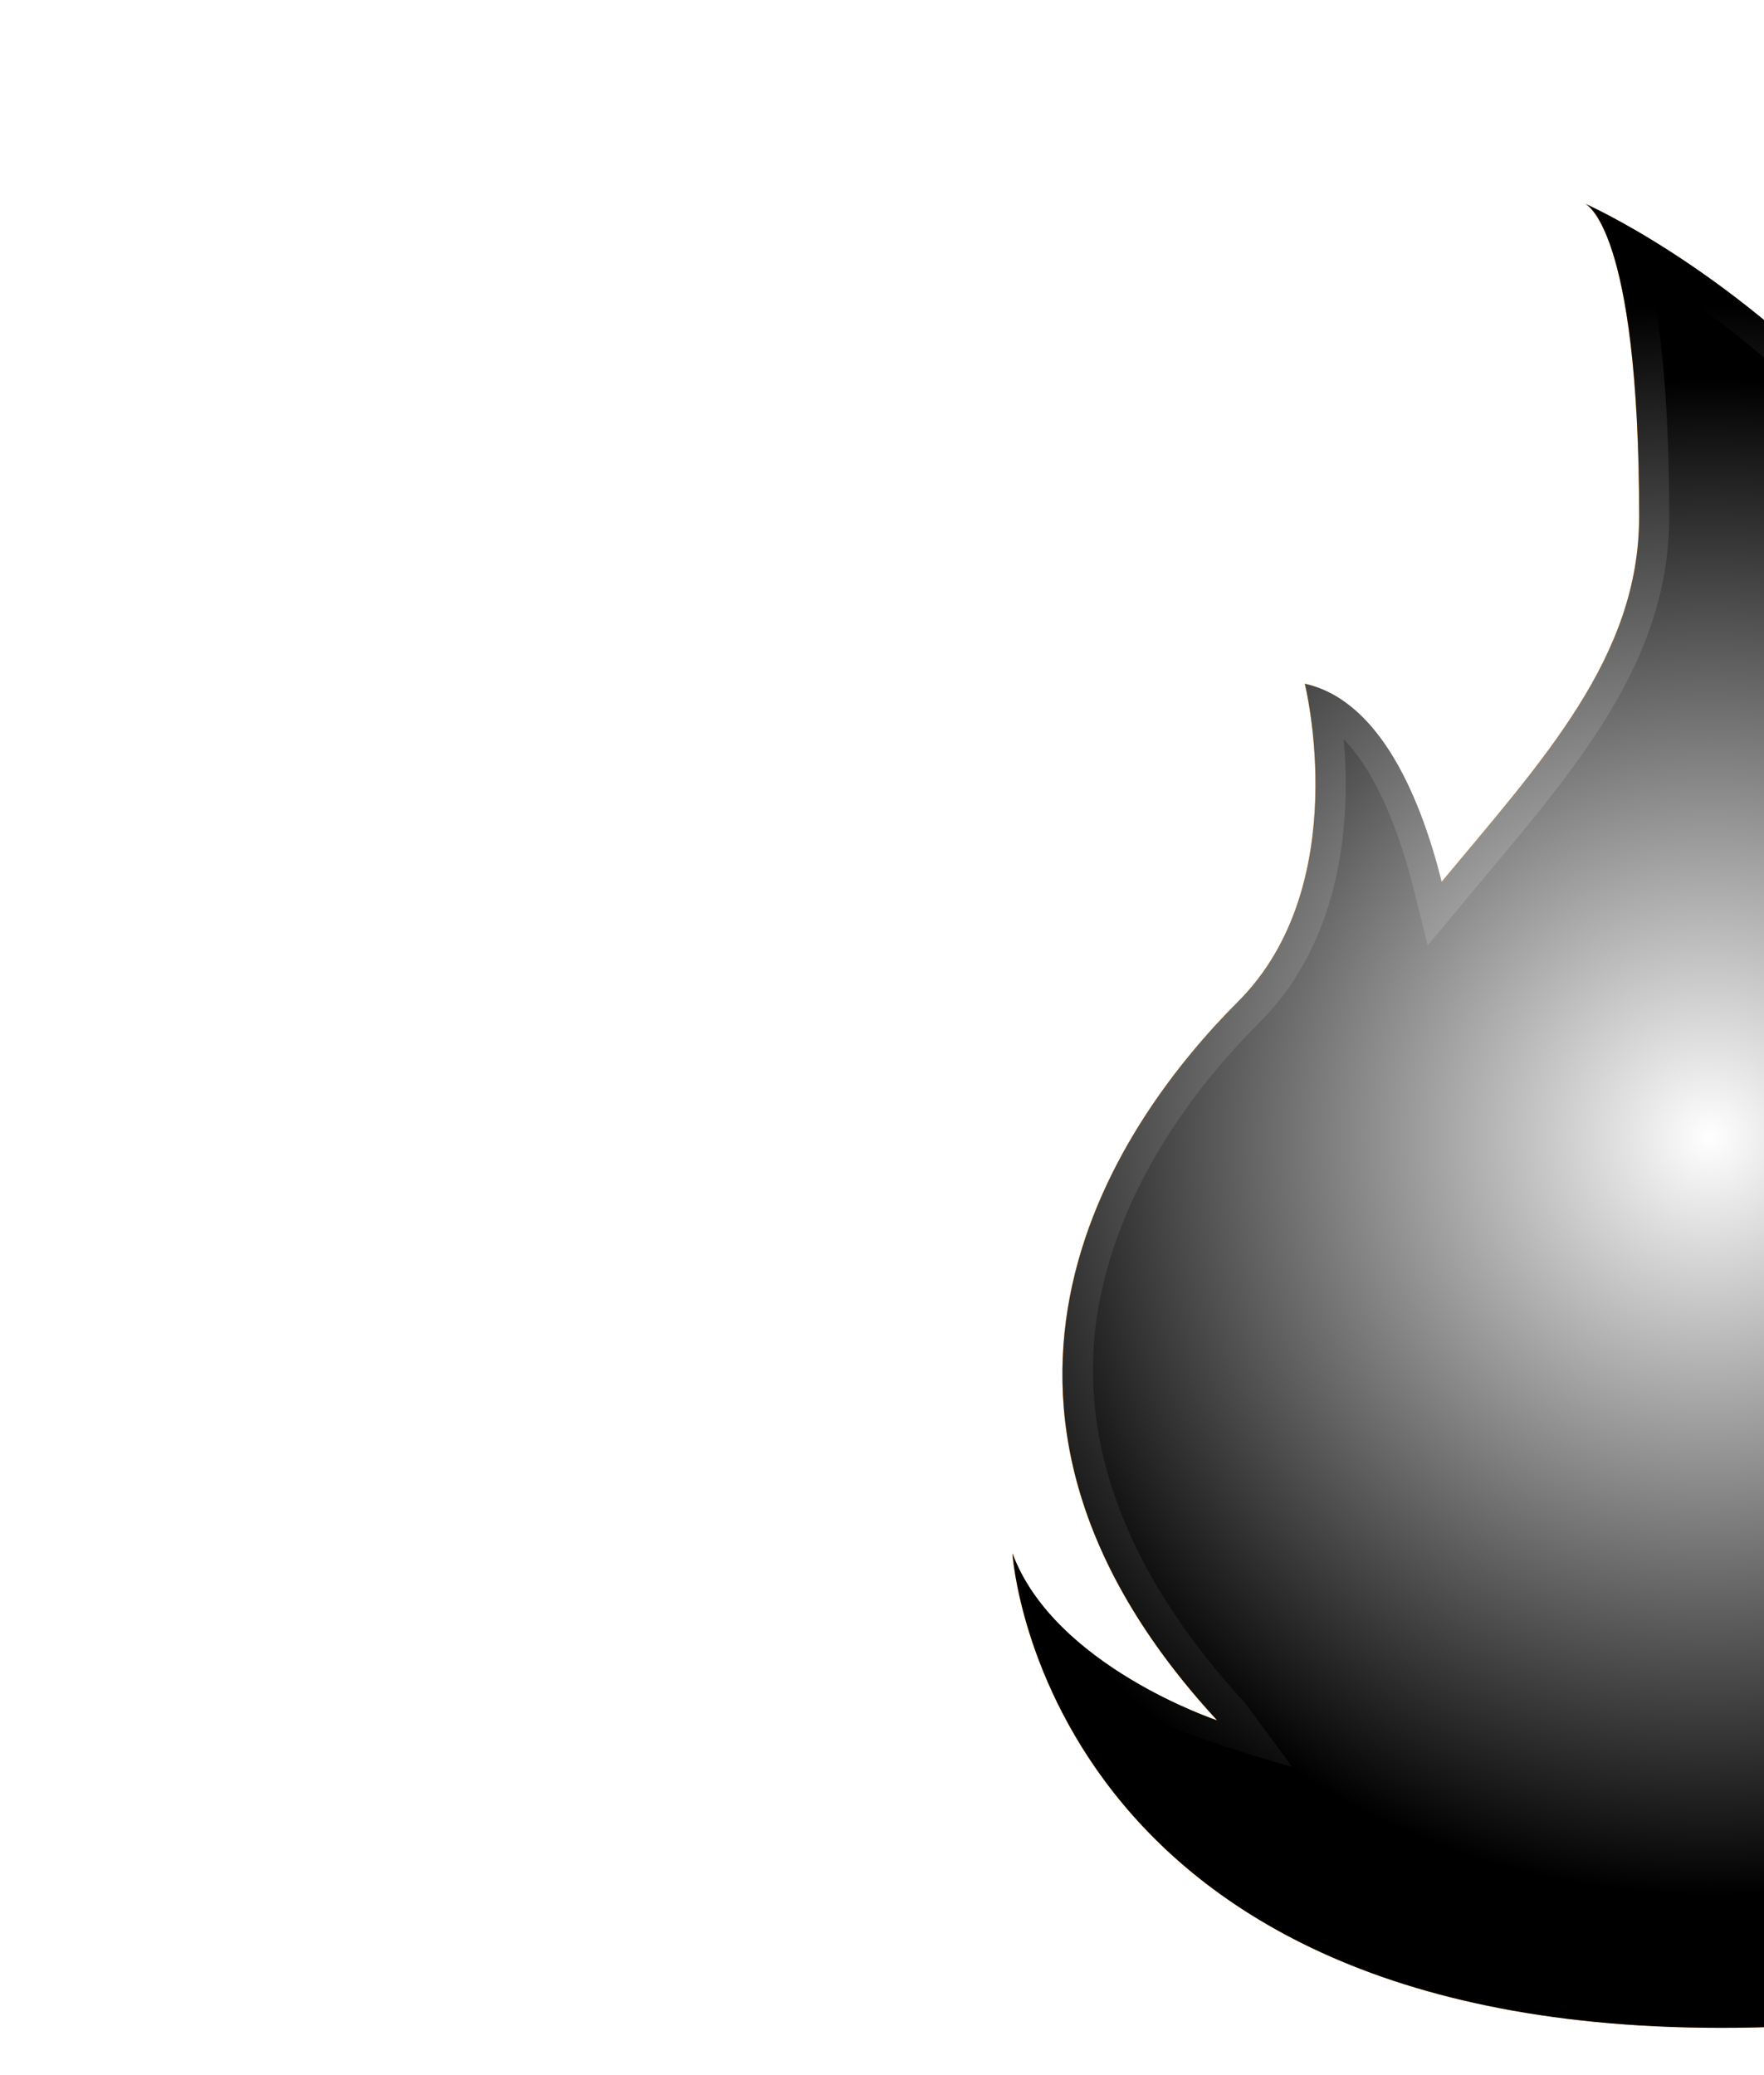 <svg width="34" height="40" viewBox="0 0 34 40" fill="none" xmlns="http://www.w3.org/2000/svg">
<g filter="url(#filter0_dddd_9816_61981)">
<g filter="url(#filter1_d_9816_61981)">
<path d="M27.182 25.069C27.263 26.759 25.813 27.968 25.813 27.968C27.586 20.961 23.719 17.417 23.719 17.417C24.524 19.511 22.751 21.203 22.751 21.203C22.751 7.671 12.038 3 12.038 3C12.038 3 13.084 3.402 13.084 9.04C13.084 11.739 11.22 13.736 9.277 16.075C8.894 14.54 8.121 12.584 6.64 12.255C6.64 12.255 7.607 16.131 5.352 18.384C3.096 20.64 -0.769 26.036 4.95 32.237C4.95 32.237 1.81 31.192 1.004 29.017C1.004 29.017 1.621 38.914 16.307 38.118C28.549 38.118 27.18 25.071 27.18 25.071L27.182 25.069Z" fill="#F4911C"/>
</g>
<g filter="url(#filter2_d_9816_61981)">
<path d="M14.669 37.667C9.53 37.667 5.638 36.143 3.415 33.325C2.925 32.704 2.564 32.06 2.297 31.484C3.455 32.346 6.307 33.106 6.392 33.135L5.485 31.904C3.13 29.351 2.123 26.643 2.719 23.957C3.221 21.695 4.648 19.897 5.758 18.787C7.415 17.131 7.511 14.749 7.384 13.324C8.097 14.057 8.519 15.358 8.733 16.212L9.004 17.299L9.721 16.438C9.87 16.257 10.021 16.079 10.168 15.901C11.962 13.759 13.658 11.736 13.658 9.041C13.658 6.797 13.495 5.31 13.269 4.326C14.27 4.958 15.672 5.987 17.066 7.493C20.469 11.168 22.203 15.781 22.203 21.202V22.529L23.156 21.614C23.214 21.56 24.152 20.64 24.432 19.286C25.337 20.852 26.317 23.689 25.268 27.83L24.84 29.524L26.182 28.406C26.203 28.389 26.356 28.259 26.563 28.031C26.348 30.022 25.703 32.648 23.922 34.622C22.17 36.565 19.61 37.551 16.314 37.551L16.283 37.588C15.736 37.617 15.193 37.669 14.673 37.669L14.669 37.667Z" fill="#F9BE06"/>
</g>
<g style="mix-blend-mode:soft-light">
<path d="M27.186 25.069C27.267 26.759 25.817 27.968 25.817 27.968C27.59 20.961 23.723 17.417 23.723 17.417C24.528 19.511 22.755 21.203 22.755 21.203C22.755 7.671 12.042 3 12.042 3C12.042 3 13.088 3.402 13.088 9.04C13.088 11.739 11.224 13.736 9.281 16.075C8.898 14.54 8.125 12.584 6.644 12.255C6.644 12.255 7.611 16.131 5.356 18.384C3.1 20.64 -0.765 26.036 4.954 32.237C4.954 32.237 1.814 31.192 1.008 29.017C1.008 29.017 1.625 38.914 16.311 38.118C28.553 38.118 27.184 25.071 27.184 25.071L27.186 25.069Z" fill="url(#paint0_radial_9816_61981)"/>
</g>
<g style="mix-blend-mode:soft-light">
<path d="M14.677 37.667C9.538 37.667 5.646 36.143 3.423 33.325C2.932 32.704 2.572 32.06 2.305 31.484C3.463 32.346 6.315 33.106 6.4 33.135L5.493 31.904C3.137 29.351 2.131 26.643 2.727 23.957C3.229 21.695 4.656 19.897 5.766 18.787C7.423 17.131 7.518 14.749 7.392 13.324C8.105 14.057 8.527 15.358 8.74 16.212L9.012 17.299L9.729 16.438C9.878 16.257 10.029 16.079 10.176 15.901C11.97 13.759 13.666 11.736 13.666 9.041C13.666 6.797 13.503 5.31 13.277 4.326C14.277 4.958 15.68 5.987 17.074 7.493C20.477 11.168 22.211 15.781 22.211 21.202V22.529L23.163 21.614C23.221 21.56 24.16 20.64 24.439 19.286C25.345 20.852 26.324 23.689 25.276 27.83L24.848 29.524L26.19 28.406C26.21 28.389 26.364 28.259 26.571 28.031C26.355 30.022 25.711 32.648 23.93 34.622C22.177 36.565 19.617 37.551 16.322 37.551L16.291 37.588C15.744 37.617 15.201 37.669 14.681 37.669L14.677 37.667Z" fill="url(#paint1_radial_9816_61981)"/>
</g>
</g>
<defs>
<filter id="filter0_dddd_9816_61981" x="1.004" y="0.224" width="39.182" height="42.567" filterUnits="userSpaceOnUse" color-interpolation-filters="sRGB">
<feFlood flood-opacity="0" result="BackgroundImageFix"/>
<feColorMatrix in="SourceAlpha" type="matrix" values="0 0 0 0 0 0 0 0 0 0 0 0 0 0 0 0 0 0 127 0" result="hardAlpha"/>
<feOffset dx="0.925"/>
<feGaussianBlur stdDeviation="0.463"/>
<feColorMatrix type="matrix" values="0 0 0 0 0 0 0 0 0 0 0 0 0 0 0 0 0 0 0.1 0"/>
<feBlend mode="normal" in2="BackgroundImageFix" result="effect1_dropShadow_9816_61981"/>
<feColorMatrix in="SourceAlpha" type="matrix" values="0 0 0 0 0 0 0 0 0 0 0 0 0 0 0 0 0 0 127 0" result="hardAlpha"/>
<feOffset dx="2.776"/>
<feGaussianBlur stdDeviation="1.388"/>
<feColorMatrix type="matrix" values="0 0 0 0 0 0 0 0 0 0 0 0 0 0 0 0 0 0 0.09 0"/>
<feBlend mode="normal" in2="effect1_dropShadow_9816_61981" result="effect2_dropShadow_9816_61981"/>
<feColorMatrix in="SourceAlpha" type="matrix" values="0 0 0 0 0 0 0 0 0 0 0 0 0 0 0 0 0 0 127 0" result="hardAlpha"/>
<feOffset dx="5.552"/>
<feGaussianBlur stdDeviation="1.388"/>
<feColorMatrix type="matrix" values="0 0 0 0 0 0 0 0 0 0 0 0 0 0 0 0 0 0 0.05 0"/>
<feBlend mode="normal" in2="effect2_dropShadow_9816_61981" result="effect3_dropShadow_9816_61981"/>
<feColorMatrix in="SourceAlpha" type="matrix" values="0 0 0 0 0 0 0 0 0 0 0 0 0 0 0 0 0 0 127 0" result="hardAlpha"/>
<feOffset dx="9.254" dy="0.925"/>
<feGaussianBlur stdDeviation="1.851"/>
<feColorMatrix type="matrix" values="0 0 0 0 0 0 0 0 0 0 0 0 0 0 0 0 0 0 0.01 0"/>
<feBlend mode="normal" in2="effect3_dropShadow_9816_61981" result="effect4_dropShadow_9816_61981"/>
<feBlend mode="normal" in="SourceGraphic" in2="effect4_dropShadow_9816_61981" result="shape"/>
</filter>
<filter id="filter1_d_9816_61981" x="0.175" y="2.171" width="27.88" height="36.821" filterUnits="userSpaceOnUse" color-interpolation-filters="sRGB">
<feFlood flood-opacity="0" result="BackgroundImageFix"/>
<feColorMatrix in="SourceAlpha" type="matrix" values="0 0 0 0 0 0 0 0 0 0 0 0 0 0 0 0 0 0 127 0" result="hardAlpha"/>
<feOffset/>
<feGaussianBlur stdDeviation="0.414"/>
<feColorMatrix type="matrix" values="0 0 0 0 0.898 0 0 0 0 0.502 0 0 0 0 0.18 0 0 0 0.5 0"/>
<feBlend mode="normal" in2="BackgroundImageFix" result="effect1_dropShadow_9816_61981"/>
<feBlend mode="normal" in="SourceGraphic" in2="effect1_dropShadow_9816_61981" result="shape"/>
</filter>
<filter id="filter2_d_9816_61981" x="1.468" y="3.498" width="25.923" height="35.001" filterUnits="userSpaceOnUse" color-interpolation-filters="sRGB">
<feFlood flood-opacity="0" result="BackgroundImageFix"/>
<feColorMatrix in="SourceAlpha" type="matrix" values="0 0 0 0 0 0 0 0 0 0 0 0 0 0 0 0 0 0 127 0" result="hardAlpha"/>
<feOffset/>
<feGaussianBlur stdDeviation="0.414"/>
<feColorMatrix type="matrix" values="0 0 0 0 0.898 0 0 0 0 0.502 0 0 0 0 0.18 0 0 0 0.5 0"/>
<feBlend mode="normal" in2="BackgroundImageFix" result="effect1_dropShadow_9816_61981"/>
<feBlend mode="normal" in="SourceGraphic" in2="effect1_dropShadow_9816_61981" result="shape"/>
</filter>
<radialGradient id="paint0_radial_9816_61981" cx="0" cy="0" r="1" gradientUnits="userSpaceOnUse" gradientTransform="translate(14.12 20.582) scale(15.508 15.508)">
<stop stop-color="white"/>
<stop offset="1"/>
</radialGradient>
<radialGradient id="paint1_radial_9816_61981" cx="0" cy="0" r="1" gradientUnits="userSpaceOnUse" gradientTransform="translate(14.437 20.997) scale(14.578 14.578)">
<stop stop-color="white"/>
<stop offset="1"/>
</radialGradient>
</defs>
</svg>
